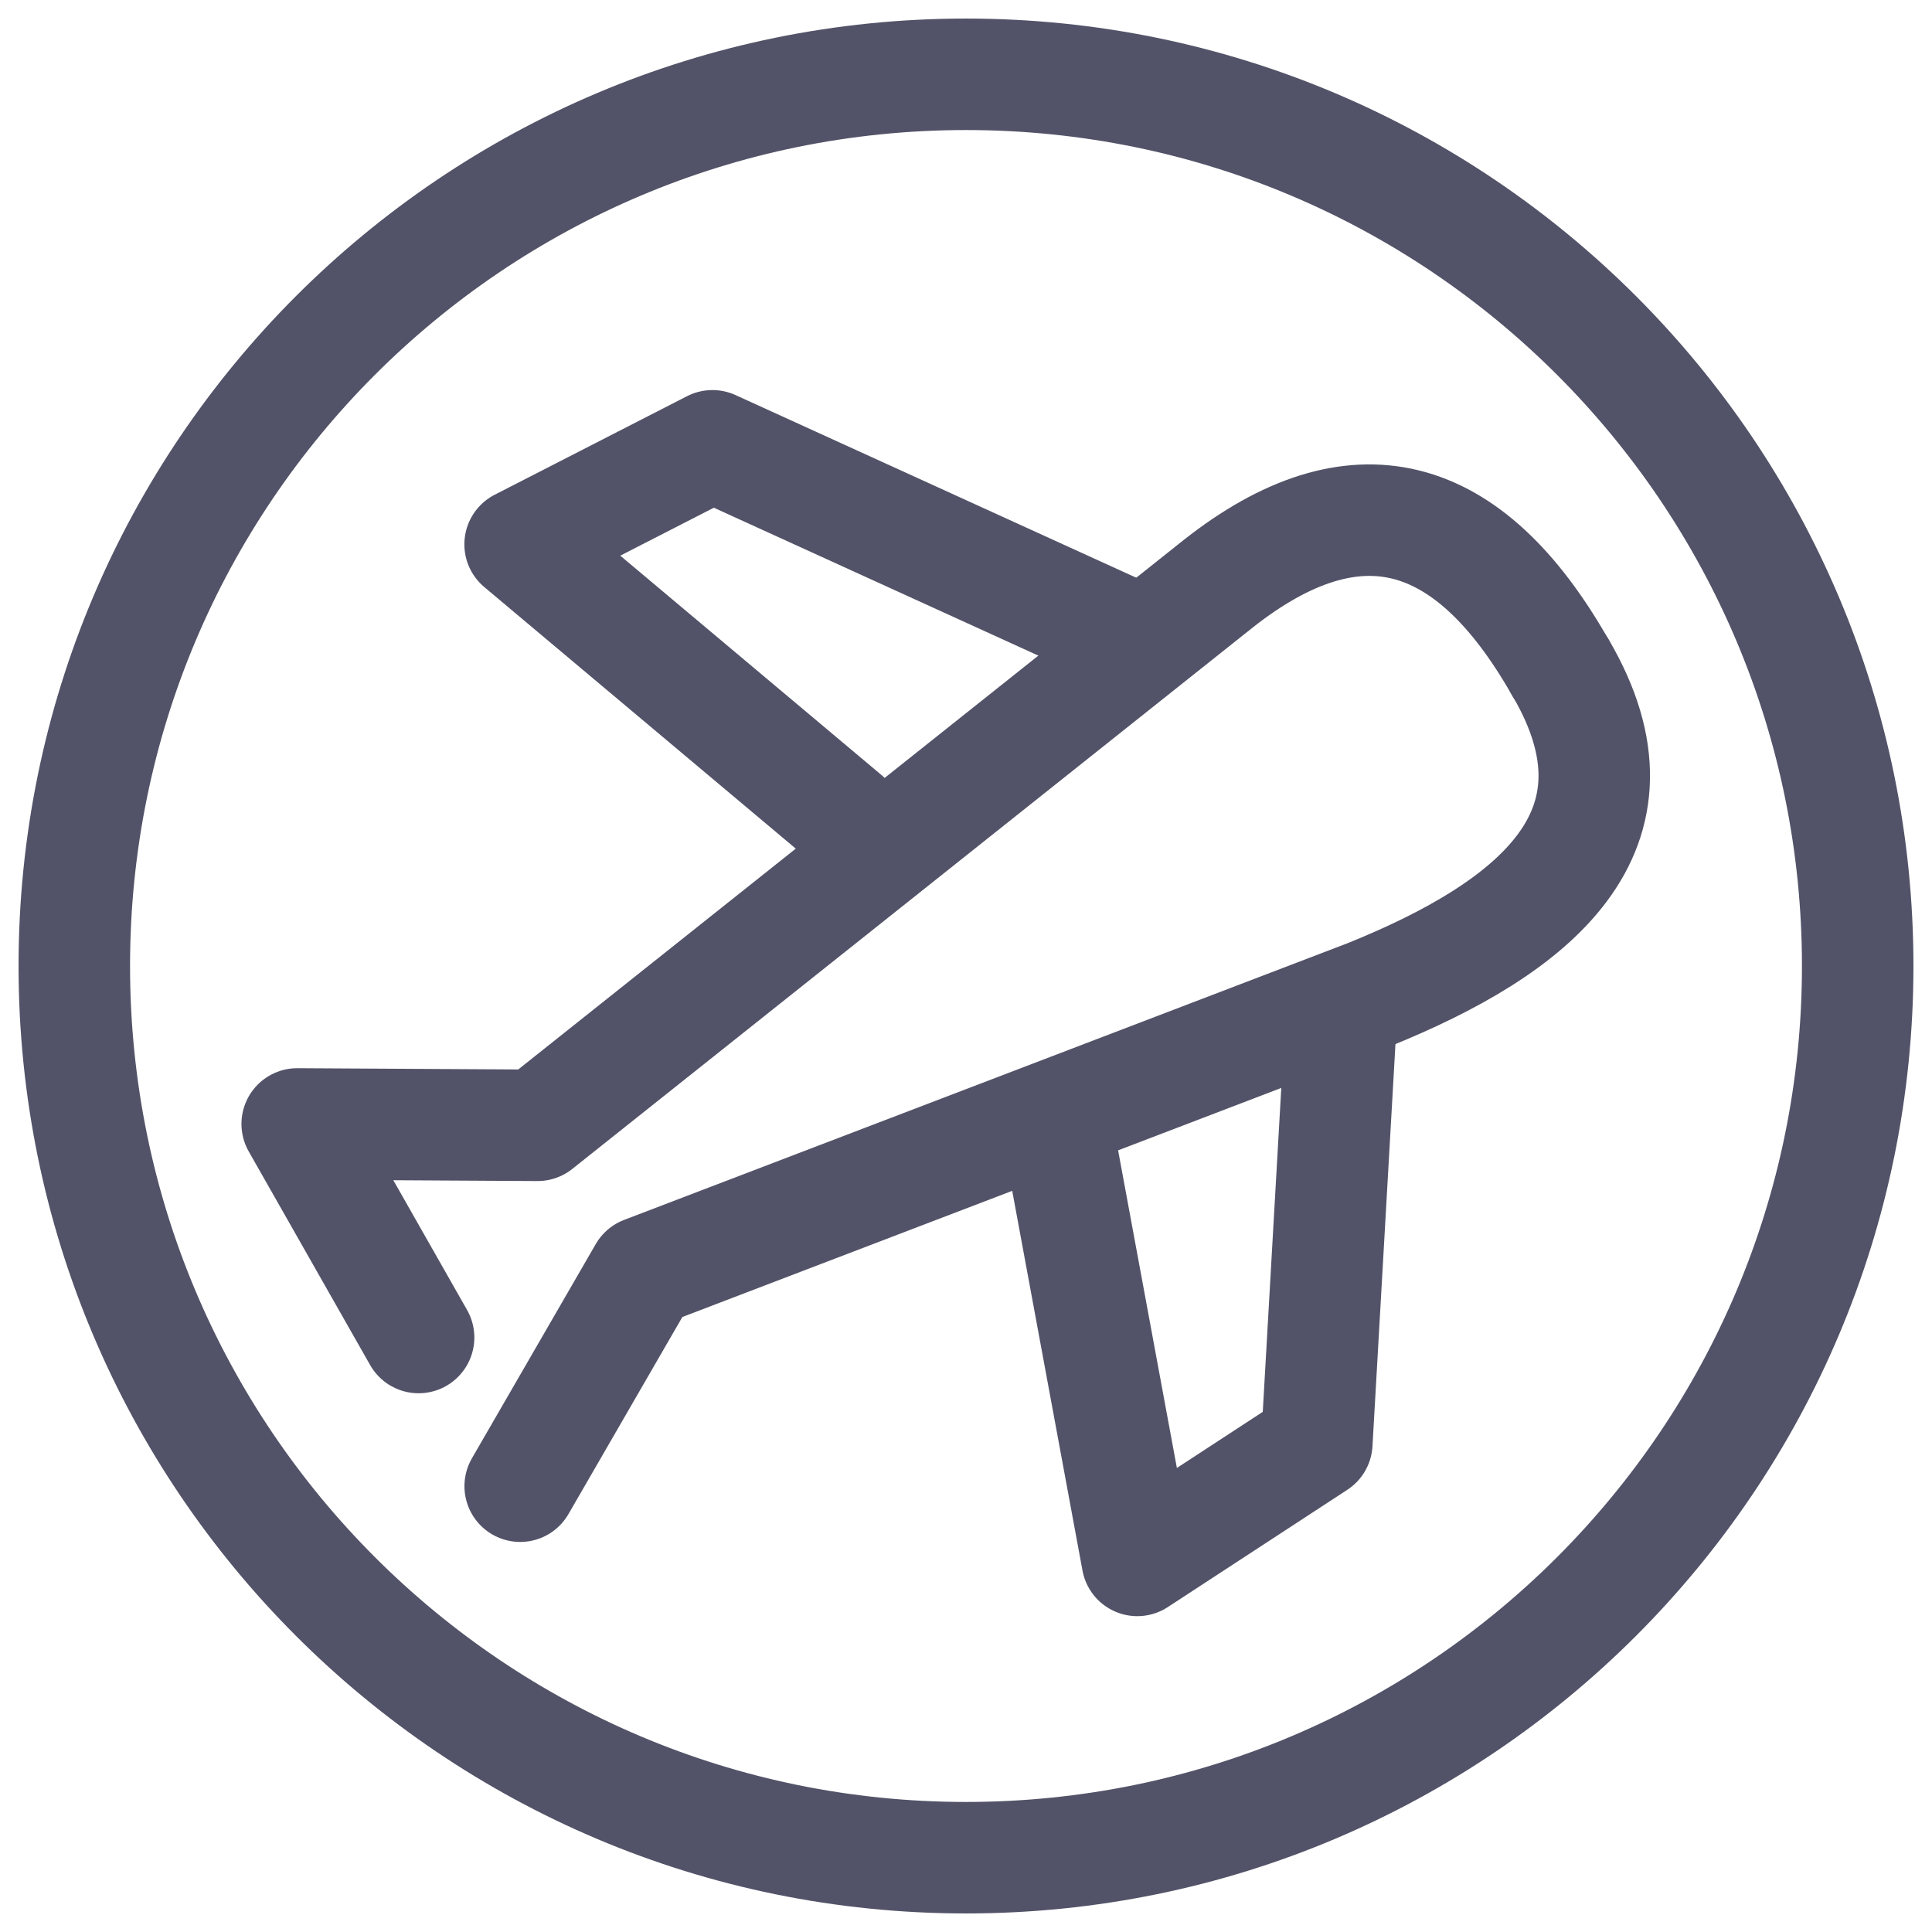 <!-- Generated by IcoMoon.io -->
<svg version="1.1" xmlns="http://www.w3.org/2000/svg" width="24" height="24" viewBox="0 0 24 24">
<title>status_onboarding_laufend</title>
<path fill="none" stroke="#525368" stroke-linejoin="miter" stroke-linecap="butt" stroke-miterlimit="4" stroke-width="1.385" d="M23.077 12c0-6.118-4.959-11.077-11.077-11.077s-11.077 4.959-11.077 11.077c0 6.118 4.959 11.077 11.077 11.077s11.077-4.959 11.077-11.077z"></path>
<path fill="none" stroke="#525368" stroke-linejoin="round" stroke-linecap="round" stroke-miterlimit="4" stroke-width="1.385" d="M13.846 7.815l-4.996-2.277-2.389 1.224 4.039 3.392"></path>
<path fill="none" stroke="#525368" stroke-linejoin="round" stroke-linecap="round" stroke-miterlimit="4" stroke-width="1.385" d="M16.661 12.625l-0.303 5.302-2.23 1.457-0.996-5.382"></path>
<path fill="none" stroke="#525368" stroke-linejoin="round" stroke-linecap="round" stroke-miterlimit="4" stroke-width="1.385" d="M6.462 18.462l1.538-2.661 8.997-3.441c2.046-0.826 3.583-2.027 2.389-4.066"></path>
<path fill="none" stroke="#525368" stroke-linejoin="round" stroke-linecap="round" stroke-miterlimit="4" stroke-width="1.385" d="M5.2 16.615l-1.508-2.653 2.986 0.017 8.462-6.733c1.682-1.322 3.096-0.973 4.244 1.048"></path>
</svg>
